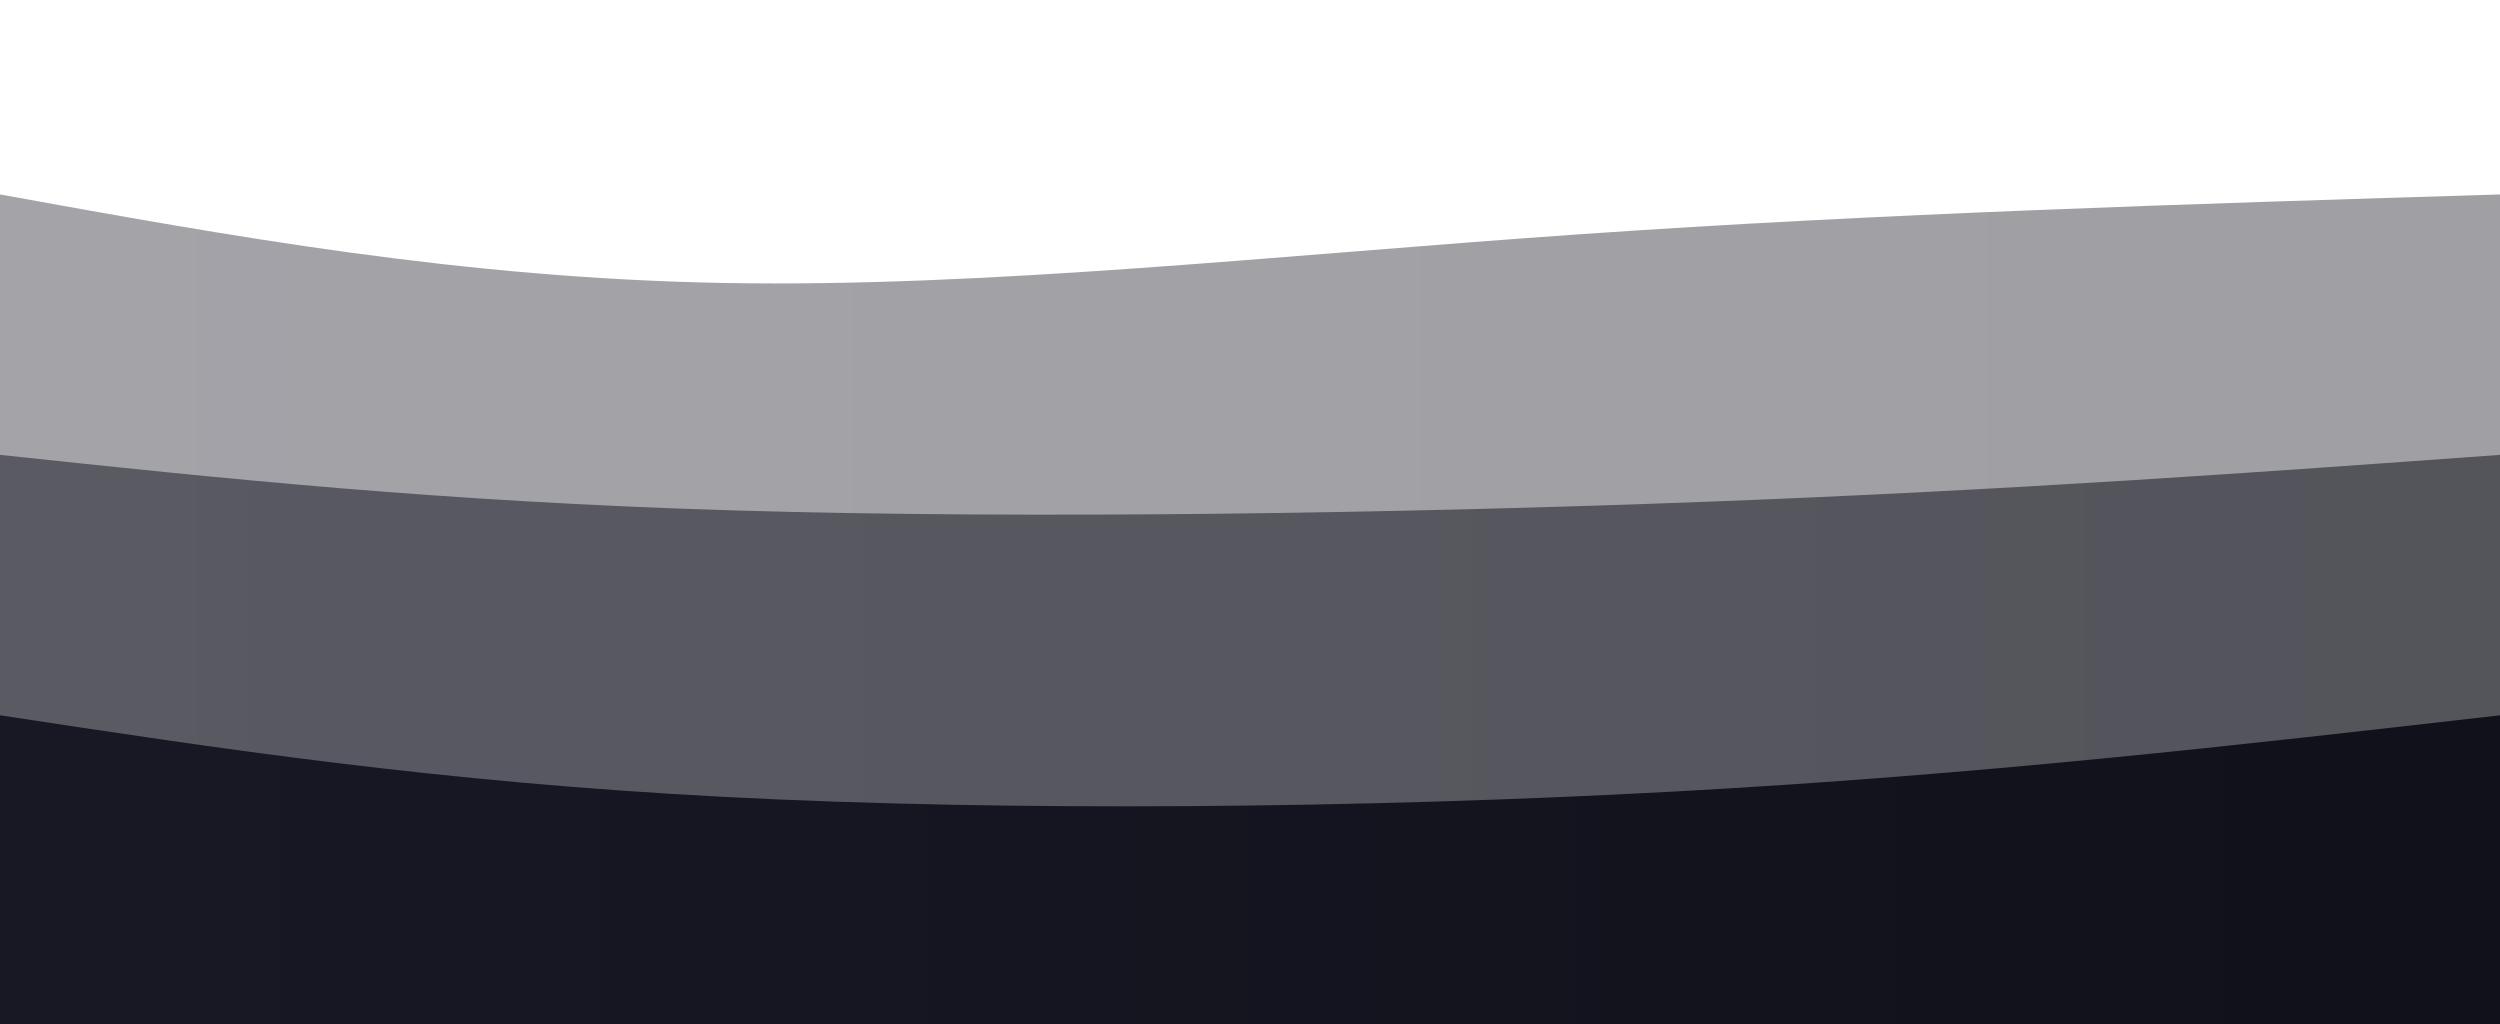 <svg xmlns="http://www.w3.org/2000/svg" id="svg" width="100%" height="100%" class="transition duration-300 ease-in-out delay-150" viewBox="0 0 1440 590"><style>@keyframes pathAnim-0{0%{d:path(&quot;M 0,600 L 0,112 C 133.2,136.133 266.4,160.267 417,163 C 567.6,165.733 735.6,147.067 909,135 C 1082.4,122.933 1261.2,117.467 1440,112 L 1440,600 L 0,600 Z&quot;)}25%{d:path(&quot;M 0,600 L 0,112 C 166.533,123.6 333.067,135.2 475,129 C 616.933,122.8 734.267,98.8 891,93 C 1047.733,87.2 1243.867,99.6 1440,112 L 1440,600 L 0,600 Z&quot;)}50%{d:path(&quot;M 0,600 L 0,112 C 178.667,132.533 357.333,153.067 507,164 C 656.667,174.933 777.333,176.267 928,166 C 1078.667,155.733 1259.333,133.867 1440,112 L 1440,600 L 0,600 Z&quot;)}75%{d:path(&quot;M 0,600 L 0,112 C 152,116.4 304,120.8 482,107 C 660,93.2 864,61.2 1028,59 C 1192,56.8 1316,84.4 1440,112 L 1440,600 L 0,600 Z&quot;)}}.path-0{animation:pathAnim-0 15s;animation-timing-function:linear;animation-iteration-count:infinite}</style><defs><linearGradient id="gradient" x1="0%" x2="100%" y1="50%" y2="50%"><stop offset="5%" stop-color="#181825"/><stop offset="95%" stop-color="#11111b"/></linearGradient></defs><path fill="url(#gradient)" fill-opacity=".4" stroke="none" stroke-width="0" d="M 0,600 L 0,112 C 133.2,136.133 266.4,160.267 417,163 C 567.6,165.733 735.6,147.067 909,135 C 1082.4,122.933 1261.2,117.467 1440,112 L 1440,600 L 0,600 Z" class="transition-all duration-300 ease-in-out delay-150 path-0"/><style>@keyframes pathAnim-1{0%{d:path(&quot;M 0,600 L 0,262 C 126.533,275.467 253.067,288.933 423,294 C 592.933,299.067 806.267,295.733 983,289 C 1159.733,282.267 1299.867,272.133 1440,262 L 1440,600 L 0,600 Z&quot;)}25%{d:path(&quot;M 0,600 L 0,262 C 111.467,236.133 222.933,210.267 393,211 C 563.067,211.733 791.733,239.067 976,252 C 1160.267,264.933 1300.133,263.467 1440,262 L 1440,600 L 0,600 Z&quot;)}50%{d:path(&quot;M 0,600 L 0,262 C 164.667,293.333 329.333,324.667 508,314 C 686.667,303.333 879.333,250.667 1037,235 C 1194.667,219.333 1317.333,240.667 1440,262 L 1440,600 L 0,600 Z&quot;)}75%{d:path(&quot;M 0,600 L 0,262 C 122.133,279.467 244.267,296.933 392,303 C 539.733,309.067 713.067,303.733 892,295 C 1070.933,286.267 1255.467,274.133 1440,262 L 1440,600 L 0,600 Z&quot;)}}.path-1{animation:pathAnim-1 15s;animation-timing-function:linear;animation-iteration-count:infinite}</style><defs><linearGradient id="gradient" x1="0%" x2="100%" y1="50%" y2="50%"><stop offset="5%" stop-color="#181825"/><stop offset="95%" stop-color="#11111b"/></linearGradient></defs><path fill="url(#gradient)" fill-opacity=".53" stroke="none" stroke-width="0" d="M 0,600 L 0,262 C 126.533,275.467 253.067,288.933 423,294 C 592.933,299.067 806.267,295.733 983,289 C 1159.733,282.267 1299.867,272.133 1440,262 L 1440,600 L 0,600 Z" class="transition-all duration-300 ease-in-out delay-150 path-1"/><style>@keyframes pathAnim-2{0%{d:path(&quot;M 0,600 L 0,412 C 126,431.2 252,450.4 417,459 C 582,467.6 786,465.6 963,456 C 1140,446.4 1290,429.2 1440,412 L 1440,600 L 0,600 Z&quot;)}25%{d:path(&quot;M 0,600 L 0,412 C 186.933,388 373.867,364 512,368 C 650.133,372 739.467,404 886,416 C 1032.533,428 1236.267,420 1440,412 L 1440,600 L 0,600 Z&quot;)}50%{d:path(&quot;M 0,600 L 0,412 C 139.333,406.4 278.667,400.8 438,405 C 597.333,409.2 776.667,423.2 947,426 C 1117.333,428.8 1278.667,420.4 1440,412 L 1440,600 L 0,600 Z&quot;)}75%{d:path(&quot;M 0,600 L 0,412 C 168.667,412.133 337.333,412.267 491,413 C 644.667,413.733 783.333,415.067 939,415 C 1094.667,414.933 1267.333,413.467 1440,412 L 1440,600 L 0,600 Z&quot;)}}.path-2{animation:pathAnim-2 15s;animation-timing-function:linear;animation-iteration-count:infinite}</style><defs><linearGradient id="gradient" x1="0%" x2="100%" y1="50%" y2="50%"><stop offset="5%" stop-color="#181825"/><stop offset="95%" stop-color="#11111b"/></linearGradient></defs><path fill="url(#gradient)" fill-opacity="1" stroke="none" stroke-width="0" d="M 0,600 L 0,412 C 126,431.2 252,450.4 417,459 C 582,467.6 786,465.6 963,456 C 1140,446.4 1290,429.2 1440,412 L 1440,600 L 0,600 Z" class="transition-all duration-300 ease-in-out delay-150 path-2"/></svg>